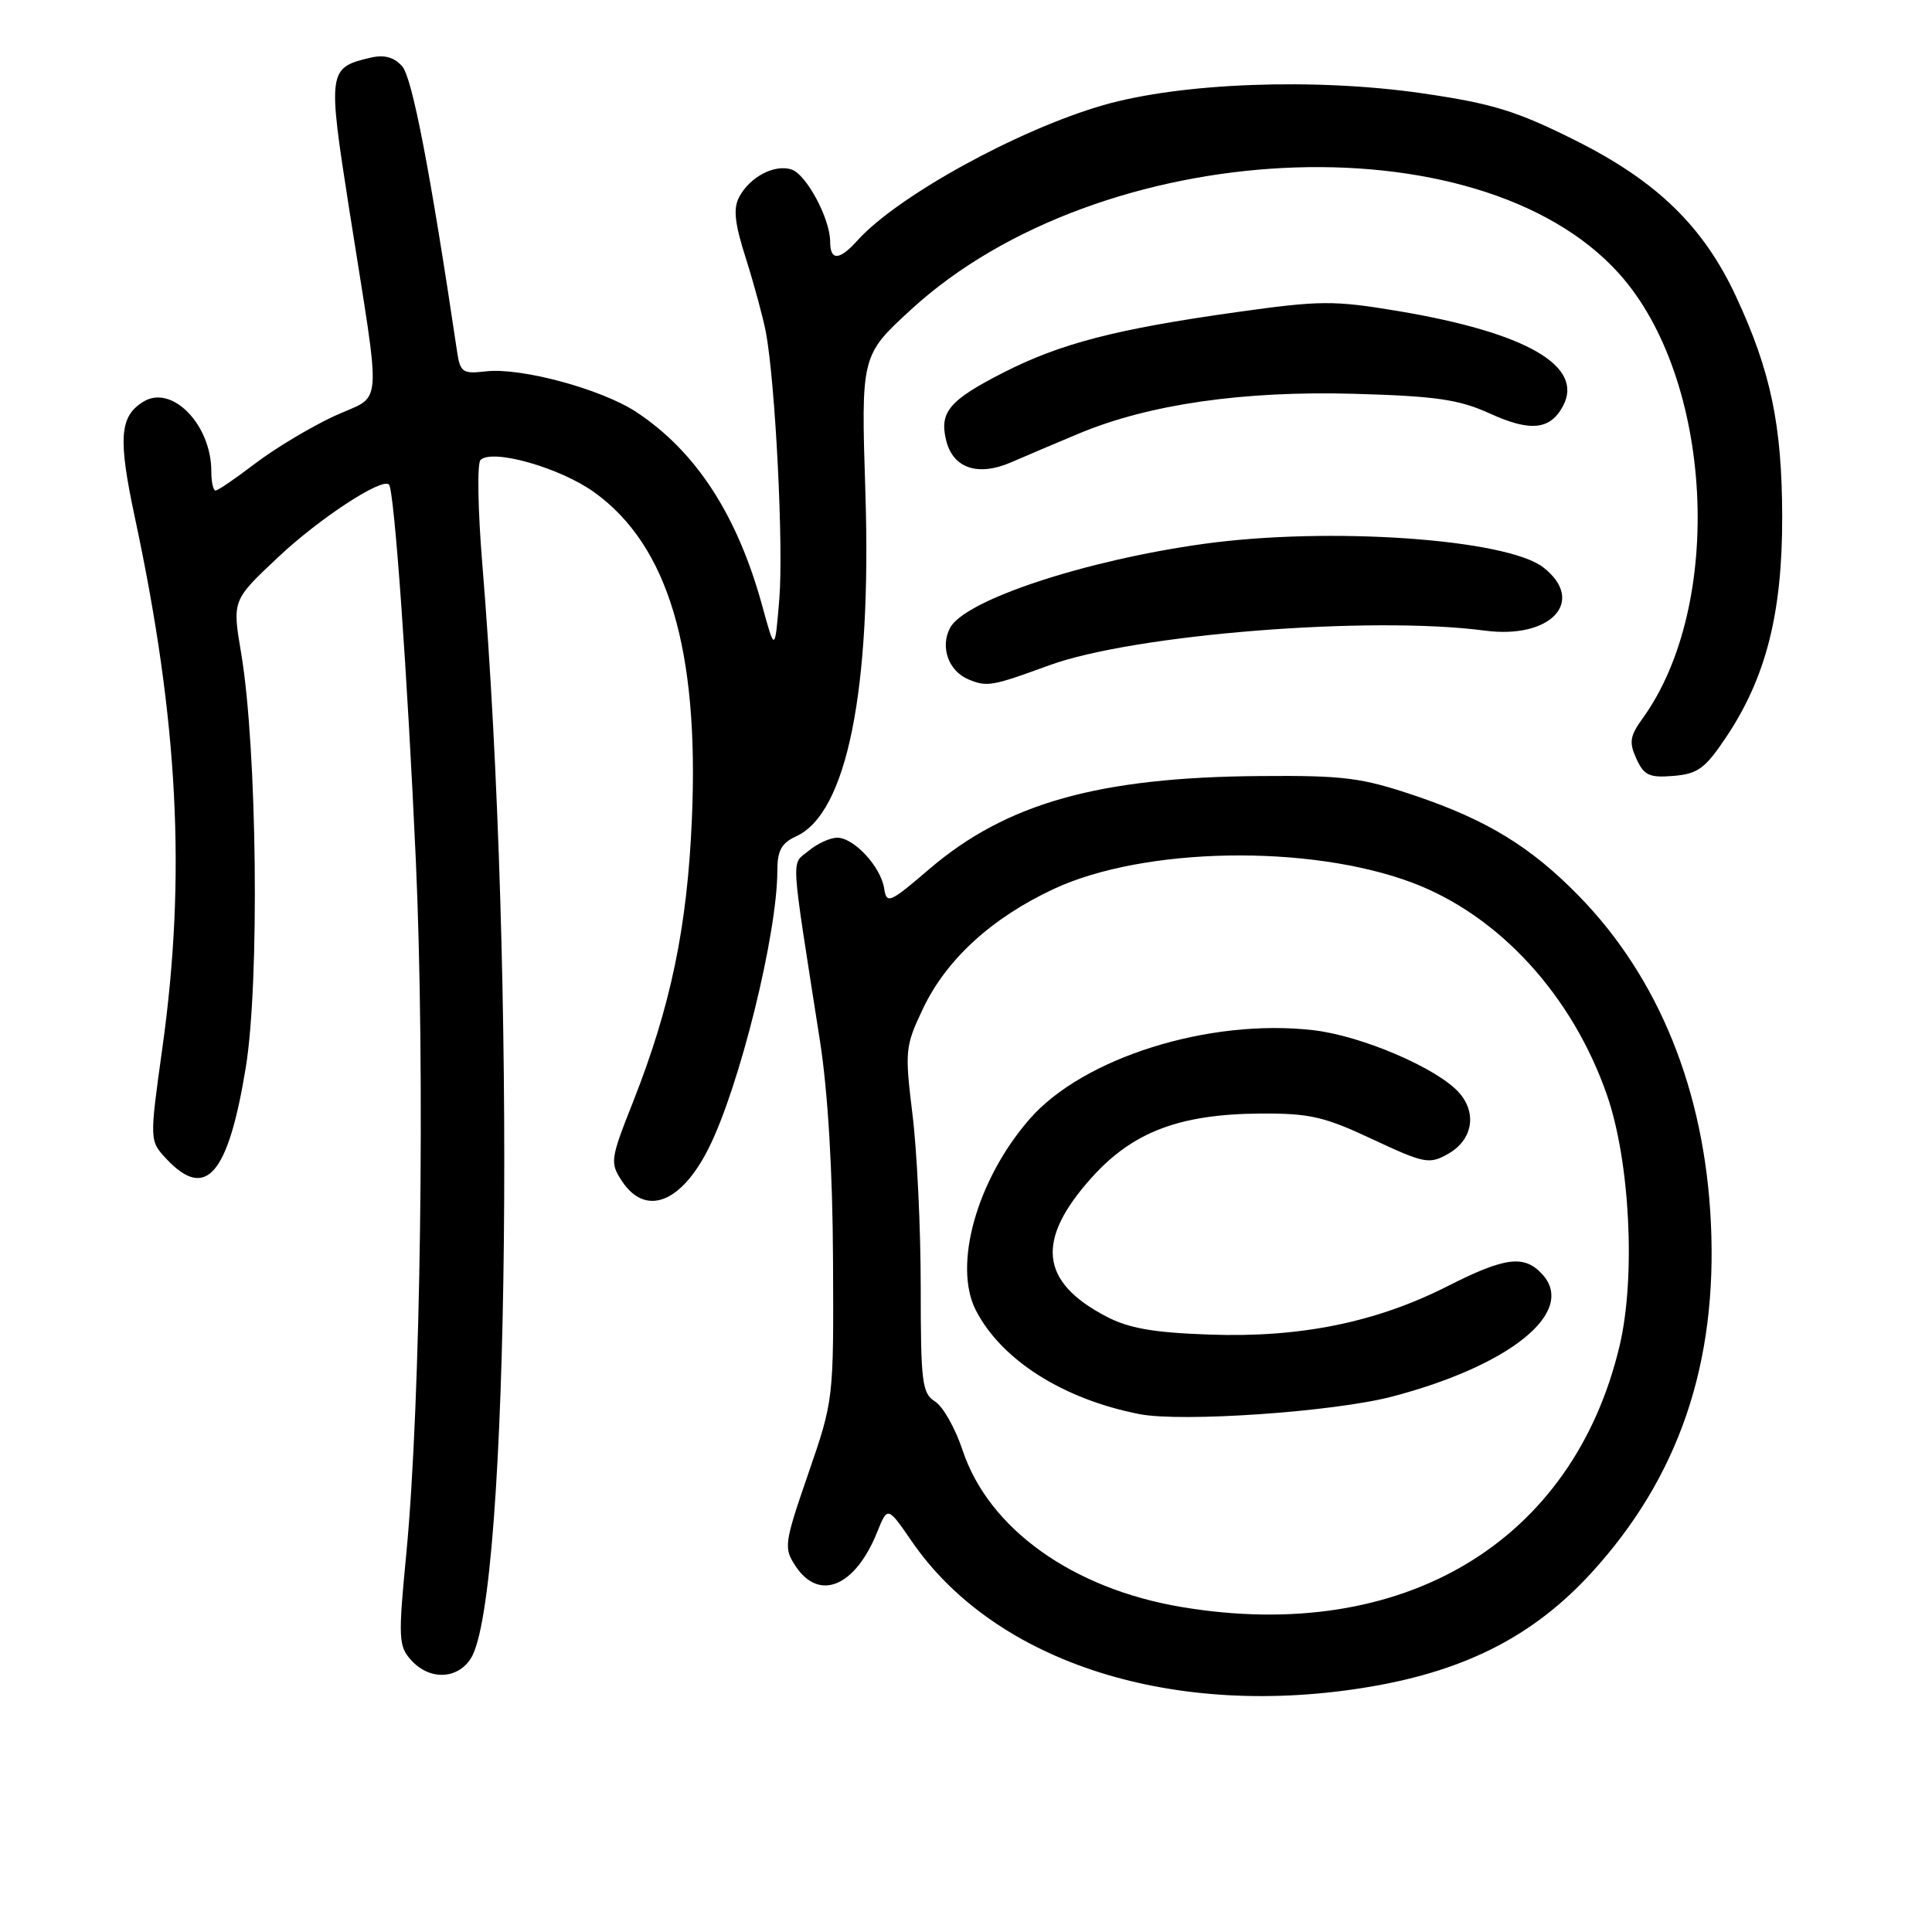 <?xml version="1.0" encoding="UTF-8" standalone="no"?>
<!DOCTYPE svg PUBLIC "-//W3C//DTD SVG 1.1//EN" "http://www.w3.org/Graphics/SVG/1.1/DTD/svg11.dtd" >
<svg xmlns="http://www.w3.org/2000/svg" xmlns:xlink="http://www.w3.org/1999/xlink" version="1.1" viewBox="0 0 256 256">
 <g >
 <path fill="currentColor"
d=" M 181.62 223.49 C 194.31 221.32 203.25 216.72 210.83 208.45 C 222.44 195.77 227.59 180.72 226.70 162.00 C 225.87 144.55 219.81 129.56 209.19 118.70 C 202.85 112.21 197.03 108.65 187.50 105.43 C 180.41 103.04 178.09 102.74 167.00 102.83 C 145.58 102.98 133.33 106.43 123.12 115.17 C 117.88 119.66 117.48 119.83 117.16 117.74 C 116.73 114.87 113.16 111.00 110.94 111.00 C 109.99 111.00 108.28 111.79 107.13 112.75 C 104.81 114.68 104.68 112.49 108.66 138.00 C 109.70 144.70 110.33 155.20 110.38 167.00 C 110.47 185.49 110.46 185.51 107.11 195.24 C 103.91 204.52 103.83 205.10 105.40 207.49 C 108.52 212.24 113.29 210.28 116.22 203.04 C 117.61 199.58 117.61 199.58 120.81 204.23 C 131.94 220.41 155.65 227.91 181.62 223.49 Z  M 62.39 219.75 C 67.54 211.66 68.40 129.09 63.90 74.63 C 63.32 67.55 63.21 61.40 63.67 60.95 C 65.24 59.42 74.22 61.97 78.76 65.24 C 88.53 72.29 92.65 86.07 91.68 108.50 C 91.07 122.83 88.88 133.35 83.88 146.01 C 80.88 153.59 80.81 154.06 82.39 156.47 C 85.51 161.23 90.23 159.46 93.90 152.15 C 98.00 143.97 103.00 123.76 103.00 115.37 C 103.00 112.71 103.55 111.71 105.49 110.82 C 112.21 107.76 115.50 91.46 114.67 65.30 C 114.09 47.10 114.09 47.10 120.74 41.00 C 145.76 18.07 195.91 15.53 214.53 36.25 C 227.00 50.12 228.58 80.10 217.63 95.23 C 215.97 97.53 215.84 98.36 216.83 100.54 C 217.84 102.75 218.55 103.08 221.76 102.81 C 224.98 102.54 225.95 101.83 228.74 97.65 C 234.00 89.78 236.17 81.26 236.15 68.50 C 236.13 56.32 234.63 49.16 230.03 39.28 C 225.70 29.98 219.54 24.00 208.70 18.58 C 200.94 14.70 197.77 13.72 188.50 12.37 C 174.28 10.30 156.50 10.96 146.17 13.94 C 134.87 17.20 118.87 26.01 113.60 31.88 C 111.22 34.53 110.00 34.58 110.00 32.03 C 110.00 28.98 106.84 23.08 104.86 22.45 C 102.61 21.74 99.37 23.44 97.96 26.08 C 97.13 27.63 97.33 29.55 98.85 34.30 C 99.93 37.71 101.11 42.08 101.48 44.00 C 102.74 50.75 103.84 72.50 103.26 79.42 C 102.68 86.40 102.68 86.40 101.01 80.31 C 97.71 68.26 92.23 59.82 84.32 54.60 C 79.72 51.56 69.00 48.66 64.37 49.21 C 61.29 49.56 60.98 49.35 60.56 46.55 C 57.01 22.66 54.62 10.25 53.28 8.77 C 52.21 7.57 50.91 7.22 49.11 7.64 C 43.46 8.96 43.40 9.38 46.27 27.71 C 50.61 55.37 50.86 52.07 44.21 55.17 C 41.07 56.64 36.39 59.45 33.81 61.42 C 31.23 63.39 28.87 65.00 28.56 65.00 C 28.25 65.00 28.00 63.85 28.00 62.45 C 28.00 56.25 22.76 50.89 18.99 53.23 C 15.83 55.18 15.62 58.07 17.90 68.71 C 23.63 95.52 24.69 116.09 21.52 138.83 C 19.80 151.16 19.80 151.16 22.07 153.58 C 27.27 159.11 30.23 155.71 32.56 141.49 C 34.42 130.17 34.07 99.09 31.95 86.52 C 30.77 79.54 30.77 79.54 36.90 73.79 C 42.33 68.68 50.60 63.27 51.54 64.20 C 52.24 64.90 53.98 89.28 55.10 114.00 C 56.35 141.77 55.75 185.88 53.85 205.74 C 52.75 217.12 52.80 218.12 54.49 219.99 C 56.91 222.66 60.60 222.55 62.39 219.75 Z  M 139.02 88.16 C 150.26 84.05 181.64 81.56 196.75 83.56 C 205.50 84.72 210.20 79.66 204.52 75.20 C 199.69 71.40 176.09 69.76 159.47 72.07 C 143.72 74.26 127.87 79.51 125.90 83.18 C 124.54 85.72 125.68 88.93 128.34 90.03 C 130.80 91.04 131.42 90.94 139.02 88.16 Z  M 143.00 57.43 C 152.28 53.56 164.75 51.77 179.43 52.18 C 190.32 52.49 193.32 52.93 197.41 54.79 C 202.78 57.24 205.41 56.97 207.10 53.81 C 209.95 48.50 202.23 44.06 185.22 41.21 C 176.70 39.79 174.96 39.80 163.78 41.37 C 147.84 43.61 140.52 45.51 132.91 49.39 C 125.75 53.05 124.44 54.62 125.38 58.39 C 126.31 62.07 129.60 63.16 134.00 61.25 C 135.93 60.41 139.97 58.70 143.00 57.43 Z  M 156.58 212.94 C 142.12 210.52 131.01 202.57 127.55 192.17 C 126.59 189.27 124.95 186.36 123.90 185.71 C 122.18 184.63 122.00 183.19 122.00 170.51 C 122.00 162.80 121.51 152.53 120.91 147.68 C 119.88 139.23 119.93 138.64 122.30 133.65 C 125.38 127.15 131.38 121.65 139.59 117.81 C 151.55 112.21 173.51 111.83 187.16 116.97 C 198.66 121.31 208.37 131.92 212.95 145.15 C 215.98 153.92 216.75 169.20 214.62 178.26 C 208.46 204.38 185.91 217.85 156.58 212.94 Z  M 184.40 185.07 C 200.10 180.97 208.89 173.85 204.39 168.88 C 201.99 166.23 199.47 166.54 191.78 170.44 C 182.35 175.22 172.28 177.27 160.28 176.84 C 152.81 176.58 149.57 176.01 146.56 174.43 C 137.78 169.83 137.21 164.32 144.66 156.03 C 150.10 149.98 156.29 147.63 167.00 147.55 C 173.52 147.51 175.46 147.95 181.85 150.95 C 188.73 154.17 189.38 154.30 191.85 152.91 C 195.12 151.09 195.76 147.51 193.33 144.78 C 190.45 141.54 180.44 137.25 174.05 136.51 C 160.25 134.90 143.51 140.15 136.42 148.29 C 129.42 156.33 126.24 167.69 129.32 173.65 C 132.72 180.23 140.90 185.41 151.00 187.38 C 156.61 188.47 176.69 187.08 184.40 185.07 Z "/>
</g>
</svg>